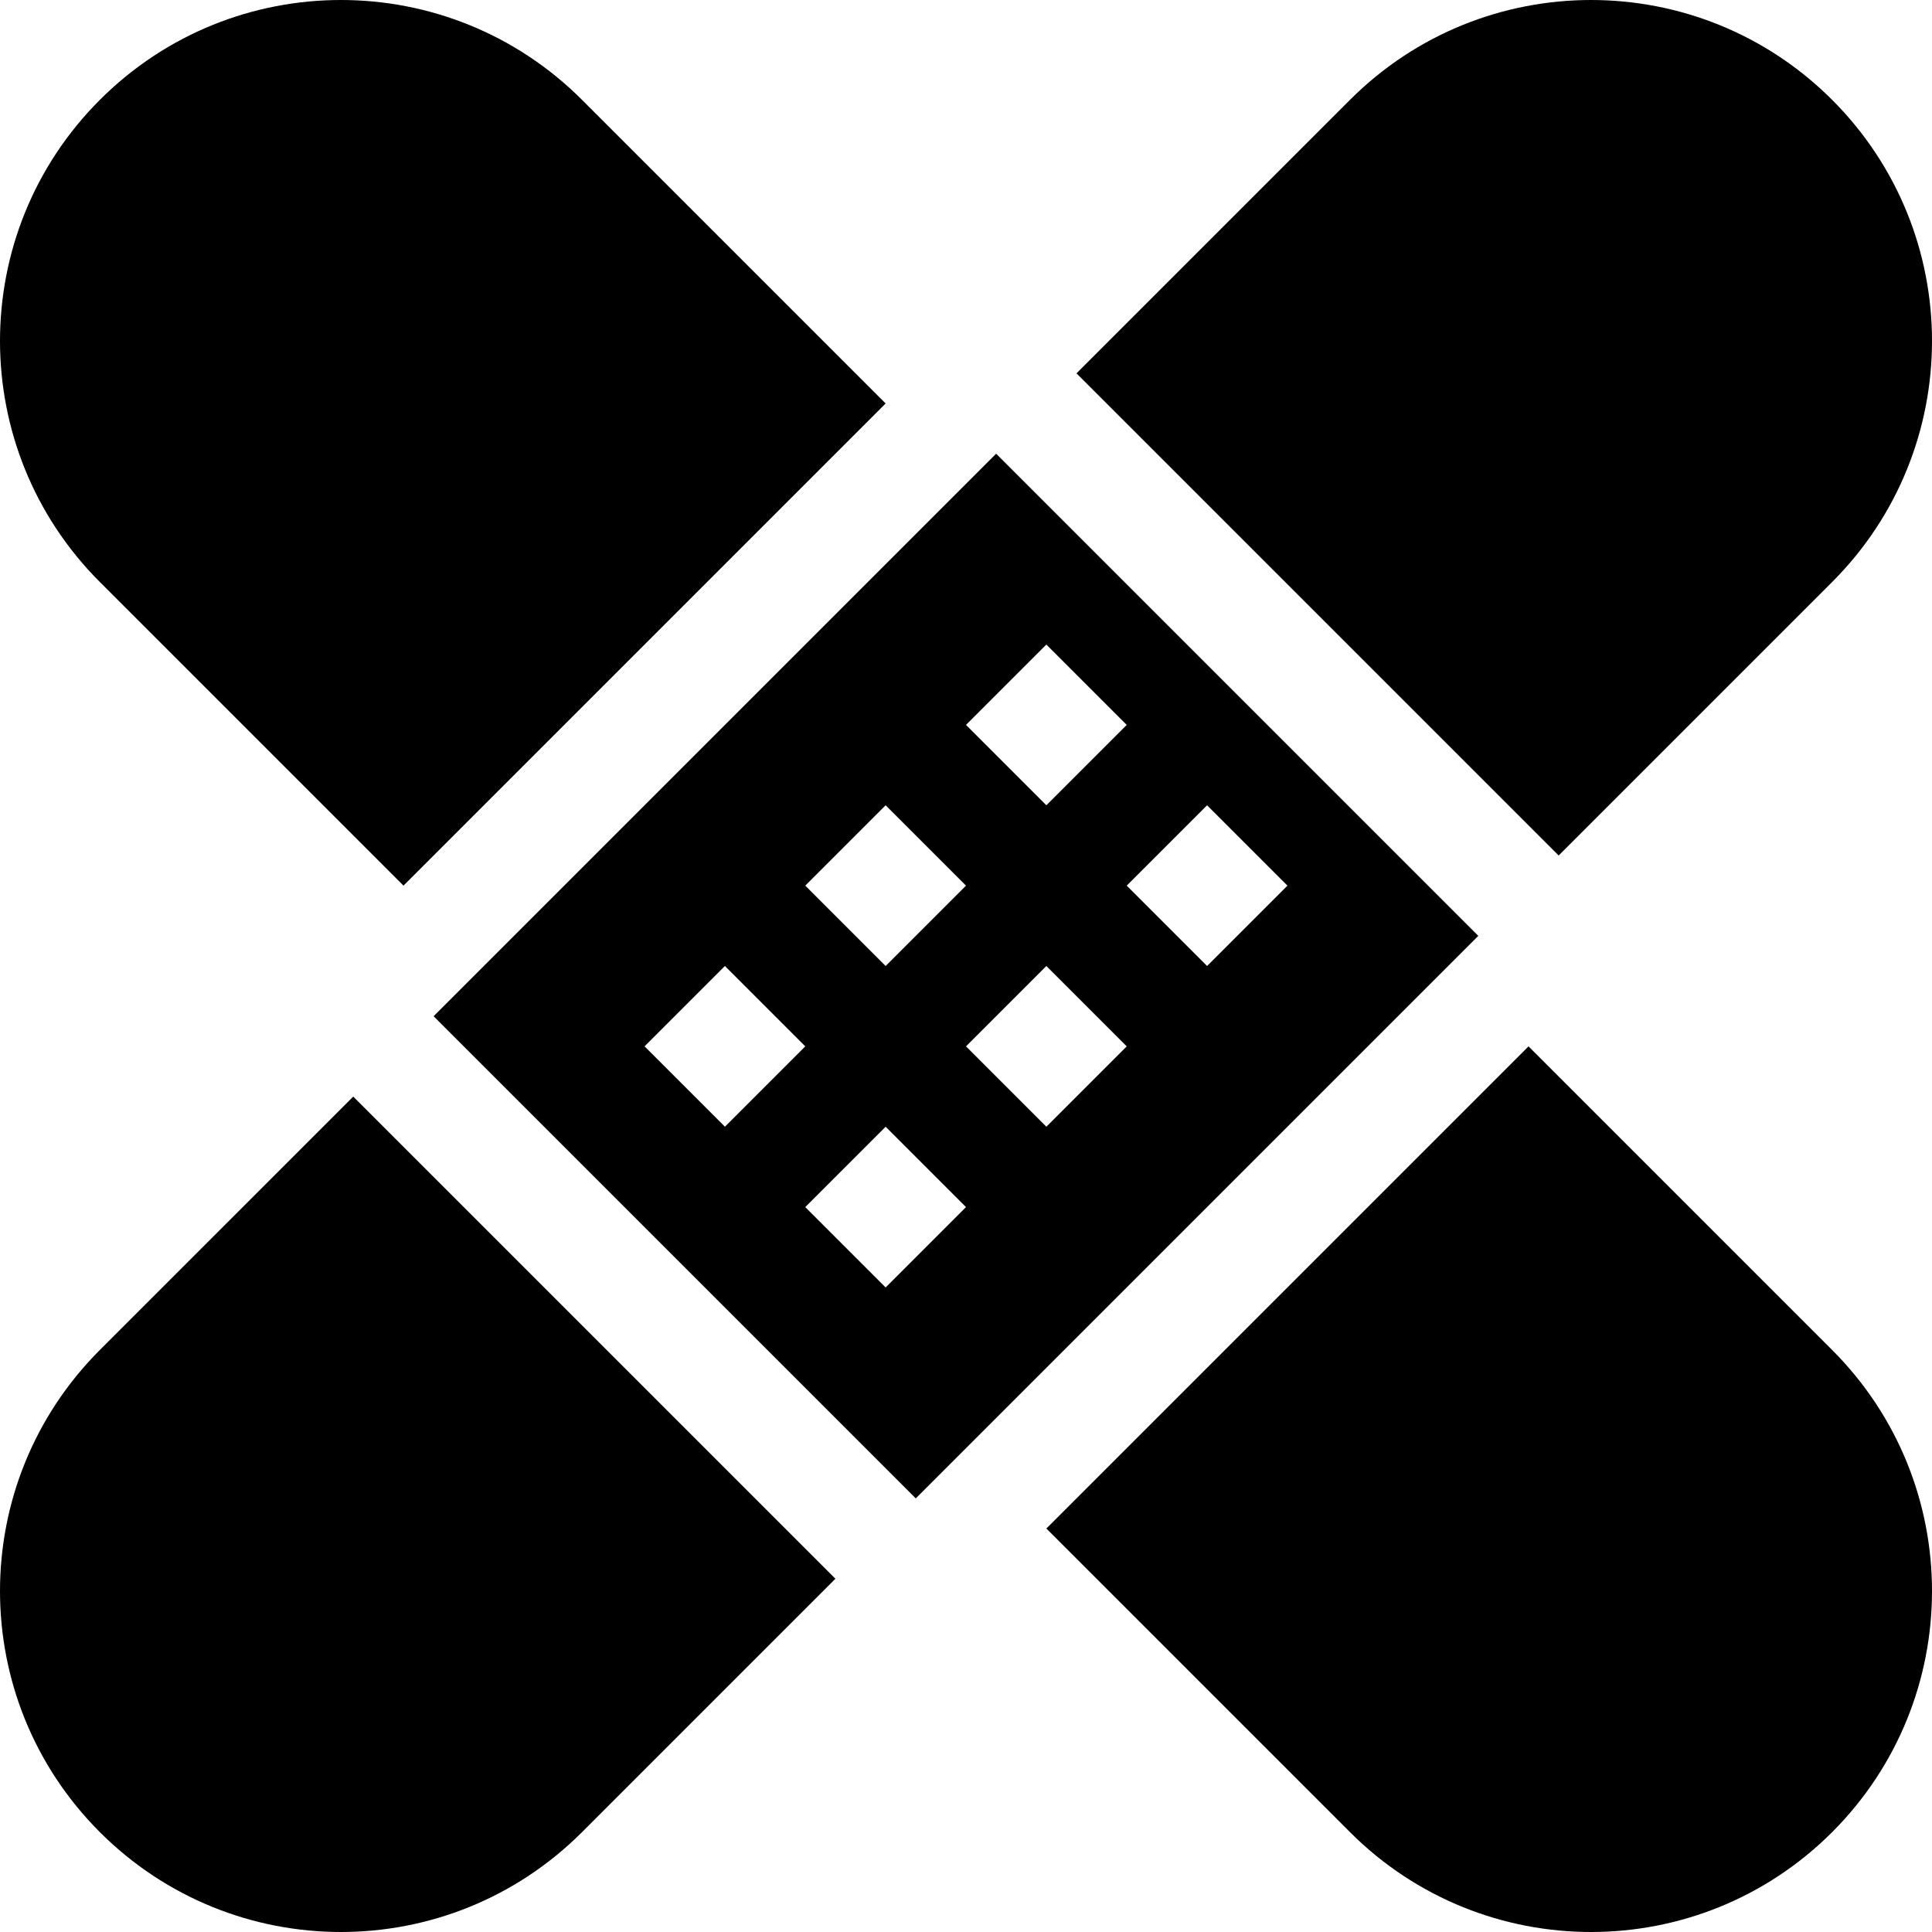 <svg id="Layer_1" enable-background="new 0 0 510 510" height="512" viewBox="0 0 510 510" width="512" xmlns="http://www.w3.org/2000/svg"><g><path d="m483.64 153.64c35.148-35.147 35.148-92.132 0-127.279-35.147-35.147-92.132-35.147-127.279 0l-72.192 72.192 127.279 127.279z"/><path d="m26.361 356.36c-35.147 35.147-35.147 92.132 0 127.279 35.147 35.148 92.132 35.148 127.279 0l66.889-66.889-127.28-127.278z"/><path d="m106.508 233.787 127.279-127.279-80.147-80.148c-35.147-35.147-92.132-35.147-127.279 0-35.147 35.147-35.147 92.132 0 127.279z"/><path d="m403.492 276.213-127.278 127.28 80.147 80.147c35.147 35.148 92.132 35.148 127.279 0 35.148-35.147 35.148-92.132 0-127.279z"/><path d="m262.955 119.766-148.493 148.493 127.279 127.279 148.493-148.493zm-29.168 92.808 21.213 21.213-21.214 21.213-21.213-21.213zm-42.426 84.852-21.213-21.213 21.213-21.213 21.213 21.213zm42.425 42.427-21.213-21.213 21.214-21.213 21.213 21.213zm42.427-42.427-21.213-21.213 21.213-21.213 21.213 21.213zm0-84.853-21.213-21.213 21.213-21.213 21.213 21.213zm21.214 21.214 21.213-21.213 21.213 21.213-21.213 21.213z"/></g></svg>